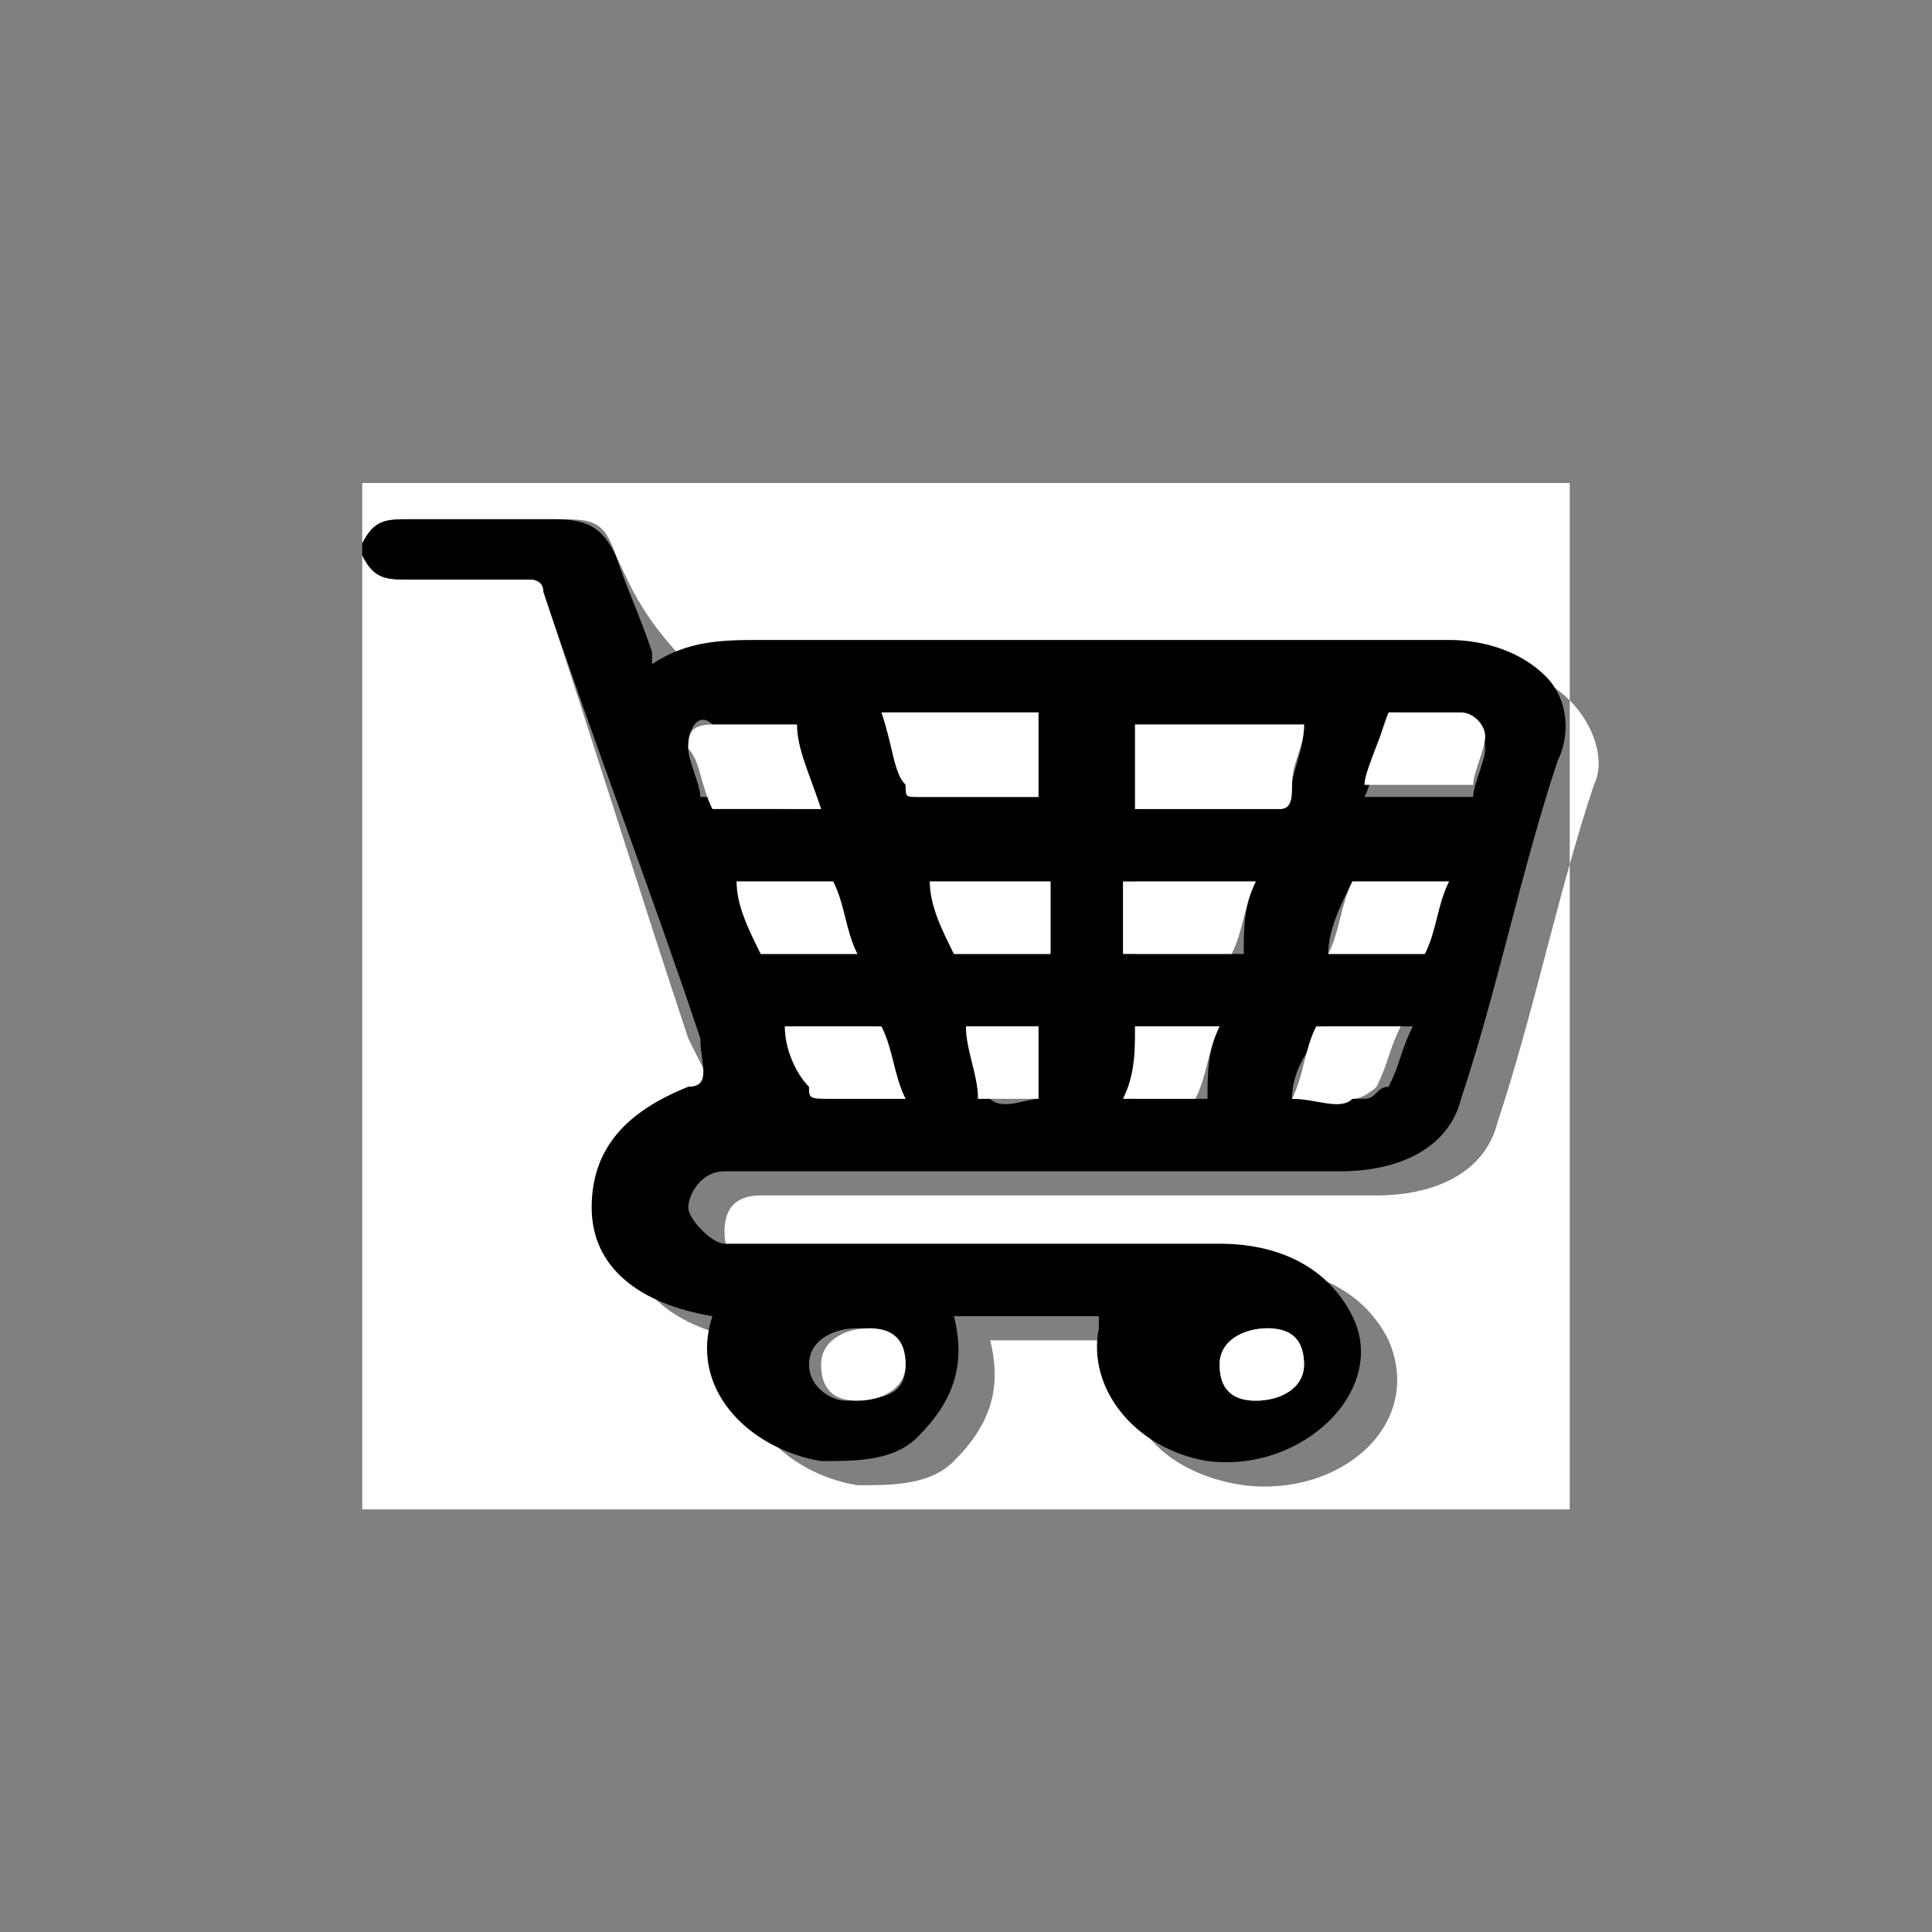 <?xml version="1.0" encoding="utf-8"?>
<!-- Generator: Adobe Illustrator 24.0.1, SVG Export Plug-In . SVG Version: 6.00 Build 0)  -->
<svg version="1.1" id="Layer_1" xmlns="http://www.w3.org/2000/svg" xmlns:xlink="http://www.w3.org/1999/xlink" x="0px" y="0px"
	 viewBox="0 0 16 16" style="enable-background:new 0 0 16 16;" xml:space="preserve">
<rect x="0" y="0" width="16" height="16" fill="#808080" stroke="none"/>
<style type="text/css">
	.st0{fill:#FFFFFF;}
</style>
<g>
	<path class="st0" d="M3,4.5C3,4.3,3,4.2,3,4c3.3,0,6.7,0,10,0c0,2.8,0,5.7,0,8.5c-3.3,0-6.7,0-10,0c0-2.6,0-5.3,0-7.9
		c0.1,0.2,0.2,0.2,0.4,0.2c0.3,0,0.7,0,1,0c0.1,0,0.1,0,0.1,0.1c0.4,1.2,0.8,2.5,1.2,3.7C5.8,8.8,5.9,9,6,9.2
		c-0.5,0.2-0.9,0.5-0.8,1c0,0.5,0.4,0.8,1,0.9c-0.2,0.6,0.3,1.1,0.9,1.2c0.3,0,0.6,0,0.8-0.2c0.3-0.3,0.4-0.6,0.3-1
		c0.4,0,0.8,0,1.2,0c0,0,0,0,0,0.1c-0.2,0.5,0.2,1,0.9,1.1c0.8,0.1,1.5-0.5,1.2-1.2c-0.2-0.4-0.6-0.6-1.1-0.6c-1.3,0-2.7,0-4,0
		c0,0-0.1,0-0.1,0c-0.2,0-0.3-0.1-0.3-0.3c0-0.2,0.1-0.3,0.3-0.3c0.1,0,0.1,0,0.2,0c1.6,0,3.2,0,4.9,0c0.5,0,0.9-0.2,1-0.6
		c0.3-0.9,0.5-1.9,0.8-2.8c0.1-0.2,0-0.5-0.2-0.7c-0.2-0.2-0.5-0.3-0.8-0.3c-1.9,0-3.8,0-5.7,0c-0.3,0-0.6,0-0.8,0.1c0,0,0,0,0-0.1
		C5.3,5.1,5.2,4.8,5.1,4.6C5,4.3,4.9,4.3,4.6,4.3c-0.4,0-0.8,0-1.2,0C3.2,4.3,3.1,4.3,3,4.5z"/>
	<path d="M3,4.5c0.1-0.2,0.2-0.2,0.4-0.2c0.4,0,0.8,0,1.2,0c0.3,0,0.4,0.1,0.5,0.3c0.1,0.3,0.2,0.5,0.3,0.8c0,0,0,0,0,0.1
		C5.7,5.3,6,5.3,6.3,5.3c1.9,0,3.8,0,5.7,0c0.3,0,0.6,0.1,0.8,0.3C13,5.8,13,6.1,12.9,6.3c-0.3,0.9-0.5,1.9-0.8,2.8
		c-0.1,0.4-0.5,0.6-1,0.6c-1.6,0-3.2,0-4.9,0c-0.1,0-0.1,0-0.2,0c-0.2,0-0.3,0.2-0.3,0.3c0,0.1,0.2,0.3,0.3,0.3c0,0,0.1,0,0.1,0
		c1.3,0,2.7,0,4,0c0.5,0,0.9,0.2,1.1,0.6c0.3,0.6-0.4,1.3-1.2,1.2c-0.6-0.1-1-0.6-0.9-1.1c0,0,0,0,0-0.1c-0.4,0-0.8,0-1.2,0
		c0.1,0.4,0,0.7-0.3,1c-0.2,0.2-0.5,0.2-0.8,0.2c-0.6-0.1-1.1-0.6-0.9-1.2c-0.6-0.1-1-0.4-1-0.9c0-0.5,0.3-0.8,0.8-1
		C5.9,9,5.8,8.8,5.8,8.6C5.4,7.4,4.9,6.1,4.5,4.9c0-0.1-0.1-0.1-0.1-0.1c-0.3,0-0.7,0-1,0C3.2,4.8,3.1,4.8,3,4.6C3,4.6,3,4.5,3,4.5z
		 M9.4,6.7c0,0,0.1,0,0.1,0c0.3,0,0.5,0,0.8,0c0.1,0,0.2,0,0.3,0c0.1,0,0.1-0.2,0.1-0.2c0-0.1,0.1-0.3,0.1-0.5c-0.5,0-0.9,0-1.4,0
		C9.4,6.2,9.4,6.4,9.4,6.7z M7.3,5.9c0.1,0.2,0.1,0.4,0.2,0.6c0,0,0,0.1,0.1,0.1c0.2,0,0.5,0,0.7,0c0.1,0,0.2,0,0.3,0
		c0-0.2,0-0.5,0-0.7C8.2,5.9,7.8,5.9,7.3,5.9z M6.8,6.7C6.7,6.4,6.6,6.2,6.6,6c0,0,0,0-0.1,0c-0.2,0-0.4,0-0.6,0
		C5.8,5.9,5.7,6,5.7,6.2c0,0.1,0.1,0.3,0.1,0.4c0,0,0,0,0.1,0C6.2,6.7,6.5,6.7,6.8,6.7z M10.4,7.3c-0.4,0-0.7,0-1,0
		c0,0.2,0,0.4,0,0.6c0.3,0,0.5,0,0.8,0c0,0,0.1,0,0.1,0C10.3,7.7,10.3,7.5,10.4,7.3z M7.7,7.3c0.1,0.2,0.1,0.4,0.2,0.6
		c0.3,0,0.5,0,0.8,0c0-0.2,0-0.4,0-0.6C8.3,7.3,8,7.3,7.7,7.3z M11.5,5.9c-0.1,0.2-0.1,0.5-0.2,0.7c0.2,0,0.5,0,0.7,0c0,0,0,0,0.1,0
		c0,0,0.1,0,0.1,0c0-0.1,0.1-0.3,0.1-0.4c0-0.1-0.1-0.2-0.2-0.2C11.9,5.9,11.7,5.9,11.5,5.9z M6.1,7.3c0.1,0.2,0.1,0.4,0.2,0.6
		c0,0,0.1,0,0.1,0c0.2,0,0.4,0,0.6,0c0,0,0.1,0,0.1,0C7,7.7,7,7.5,6.9,7.3C6.6,7.3,6.4,7.3,6.1,7.3z M11,7.9c0.2,0,0.5,0,0.7,0
		c0,0,0,0,0.1,0c0.1-0.2,0.1-0.4,0.2-0.6c-0.3,0-0.5,0-0.8,0C11.1,7.5,11,7.7,11,7.9z M6.5,8.5C6.5,8.7,6.6,8.9,6.7,9
		c0,0.1,0.1,0.1,0.2,0.1c0.2,0,0.4,0,0.6,0C7.3,8.9,7.3,8.7,7.2,8.5C7,8.5,6.7,8.5,6.5,8.5z M10.7,9.1c0.2,0,0.4,0,0.6,0
		c0.1,0,0.1-0.1,0.2-0.1c0.1-0.2,0.1-0.3,0.2-0.5c-0.3,0-0.5,0-0.7,0C10.8,8.7,10.7,8.9,10.7,9.1z M9.4,8.5c0,0.2,0,0.4,0,0.6
		c0.2,0,0.4,0,0.6,0C10,8.9,10,8.7,10.1,8.5C9.8,8.5,9.6,8.5,9.4,8.5z M8.6,9.1c0-0.2,0-0.4,0-0.6c-0.2,0-0.4,0-0.6,0c0,0,0,0,0,0
		c0,0.2,0.1,0.4,0.1,0.6c0,0,0,0,0.1,0C8.3,9.2,8.5,9.1,8.6,9.1z M7.5,11.3c0-0.2-0.2-0.3-0.4-0.3c-0.2,0-0.4,0.1-0.4,0.3
		c0,0.2,0.2,0.3,0.3,0.3C7.4,11.6,7.5,11.5,7.5,11.3z M10.1,11.3c0,0.2,0.1,0.3,0.3,0.3c0.2,0,0.4-0.1,0.4-0.3
		c0-0.2-0.2-0.3-0.3-0.3C10.3,11,10.1,11.1,10.1,11.3z"/>
	<path class="st0" d="M9.4,6.7c0-0.2,0-0.5,0-0.7c0.4,0,0.9,0,1.4,0c0,0.2-0.1,0.3-0.1,0.5c0,0.1,0,0.2-0.1,0.2c-0.1,0-0.2,0-0.3,0
		c-0.3,0-0.5,0-0.8,0C9.4,6.7,9.4,6.7,9.4,6.7z"/>
	<path class="st0" d="M7.3,5.9c0.5,0,0.9,0,1.3,0c0,0.2,0,0.5,0,0.7c-0.1,0-0.2,0-0.3,0c-0.2,0-0.5,0-0.7,0c-0.1,0-0.1,0-0.1-0.1
		C7.4,6.4,7.4,6.2,7.3,5.9z"/>
	<path class="st0" d="M6.8,6.7c-0.3,0-0.6,0-0.8,0c0,0-0.1,0-0.1,0C5.8,6.5,5.8,6.3,5.7,6.2c0-0.1,0-0.2,0.2-0.2c0.2,0,0.4,0,0.6,0
		c0,0,0.1,0,0.1,0C6.6,6.2,6.7,6.4,6.8,6.7z"/>
	<path class="st0" d="M10.4,7.3c-0.1,0.2-0.1,0.4-0.2,0.6c0,0,0,0-0.1,0c-0.3,0-0.5,0-0.8,0c0-0.2,0-0.4,0-0.6
		C9.7,7.3,10,7.3,10.4,7.3z"/>
	<path class="st0" d="M7.7,7.3c0.3,0,0.7,0,1,0c0,0.2,0,0.4,0,0.6c-0.3,0-0.5,0-0.8,0C7.8,7.7,7.7,7.5,7.7,7.3z"/>
	<path class="st0" d="M11.5,5.9c0.2,0,0.4,0,0.6,0c0.1,0,0.2,0.1,0.2,0.2c0,0.1-0.1,0.3-0.1,0.4c0,0,0,0-0.1,0c0,0,0,0-0.1,0
		c-0.2,0-0.5,0-0.7,0C11.3,6.4,11.4,6.2,11.5,5.9z"/>
	<path class="st0" d="M6.1,7.3c0.3,0,0.6,0,0.8,0C7,7.5,7,7.7,7.1,7.9c0,0-0.1,0-0.1,0c-0.2,0-0.4,0-0.6,0c0,0-0.1,0-0.1,0
		C6.2,7.7,6.1,7.5,6.1,7.3z"/>
	<path class="st0" d="M11,7.9c0.1-0.2,0.1-0.4,0.2-0.6c0.3,0,0.5,0,0.8,0c-0.1,0.2-0.1,0.4-0.2,0.6c0,0,0,0-0.1,0
		C11.5,7.9,11.2,7.9,11,7.9z"/>
	<path class="st0" d="M6.5,8.5c0.3,0,0.5,0,0.8,0c0.1,0.2,0.1,0.4,0.2,0.6c-0.2,0-0.4,0-0.6,0C6.7,9.1,6.7,9.1,6.7,9
		C6.6,8.9,6.5,8.7,6.5,8.5z"/>
	<path class="st0" d="M10.7,9.1c0.1-0.2,0.1-0.4,0.2-0.6c0.2,0,0.5,0,0.7,0c-0.1,0.2-0.1,0.3-0.2,0.5c0,0-0.1,0.1-0.2,0.1
		C11.1,9.2,10.9,9.1,10.7,9.1z"/>
	<path class="st0" d="M9.4,8.5c0.2,0,0.5,0,0.7,0C10,8.7,10,8.9,9.9,9.1c-0.2,0-0.4,0-0.6,0C9.4,8.9,9.4,8.7,9.4,8.5z"/>
	<path class="st0" d="M8.6,9.1c-0.2,0-0.3,0-0.4,0c0,0-0.1,0-0.1,0C8.1,8.9,8,8.7,8,8.5c0,0,0,0,0,0c0.2,0,0.4,0,0.6,0
		C8.6,8.7,8.6,8.9,8.6,9.1z"/>
	<path class="st0" d="M7.5,11.3c0,0.2-0.2,0.3-0.4,0.3c-0.2,0-0.3-0.1-0.3-0.3C6.8,11.1,7,11,7.2,11C7.4,11,7.5,11.1,7.5,11.3z"/>
	<path class="st0" d="M10.1,11.3c0-0.2,0.2-0.3,0.4-0.3c0.2,0,0.3,0.1,0.3,0.3c0,0.2-0.2,0.3-0.4,0.3C10.2,11.6,10.1,11.5,10.1,11.3
		z"/>
</g>
</svg>

